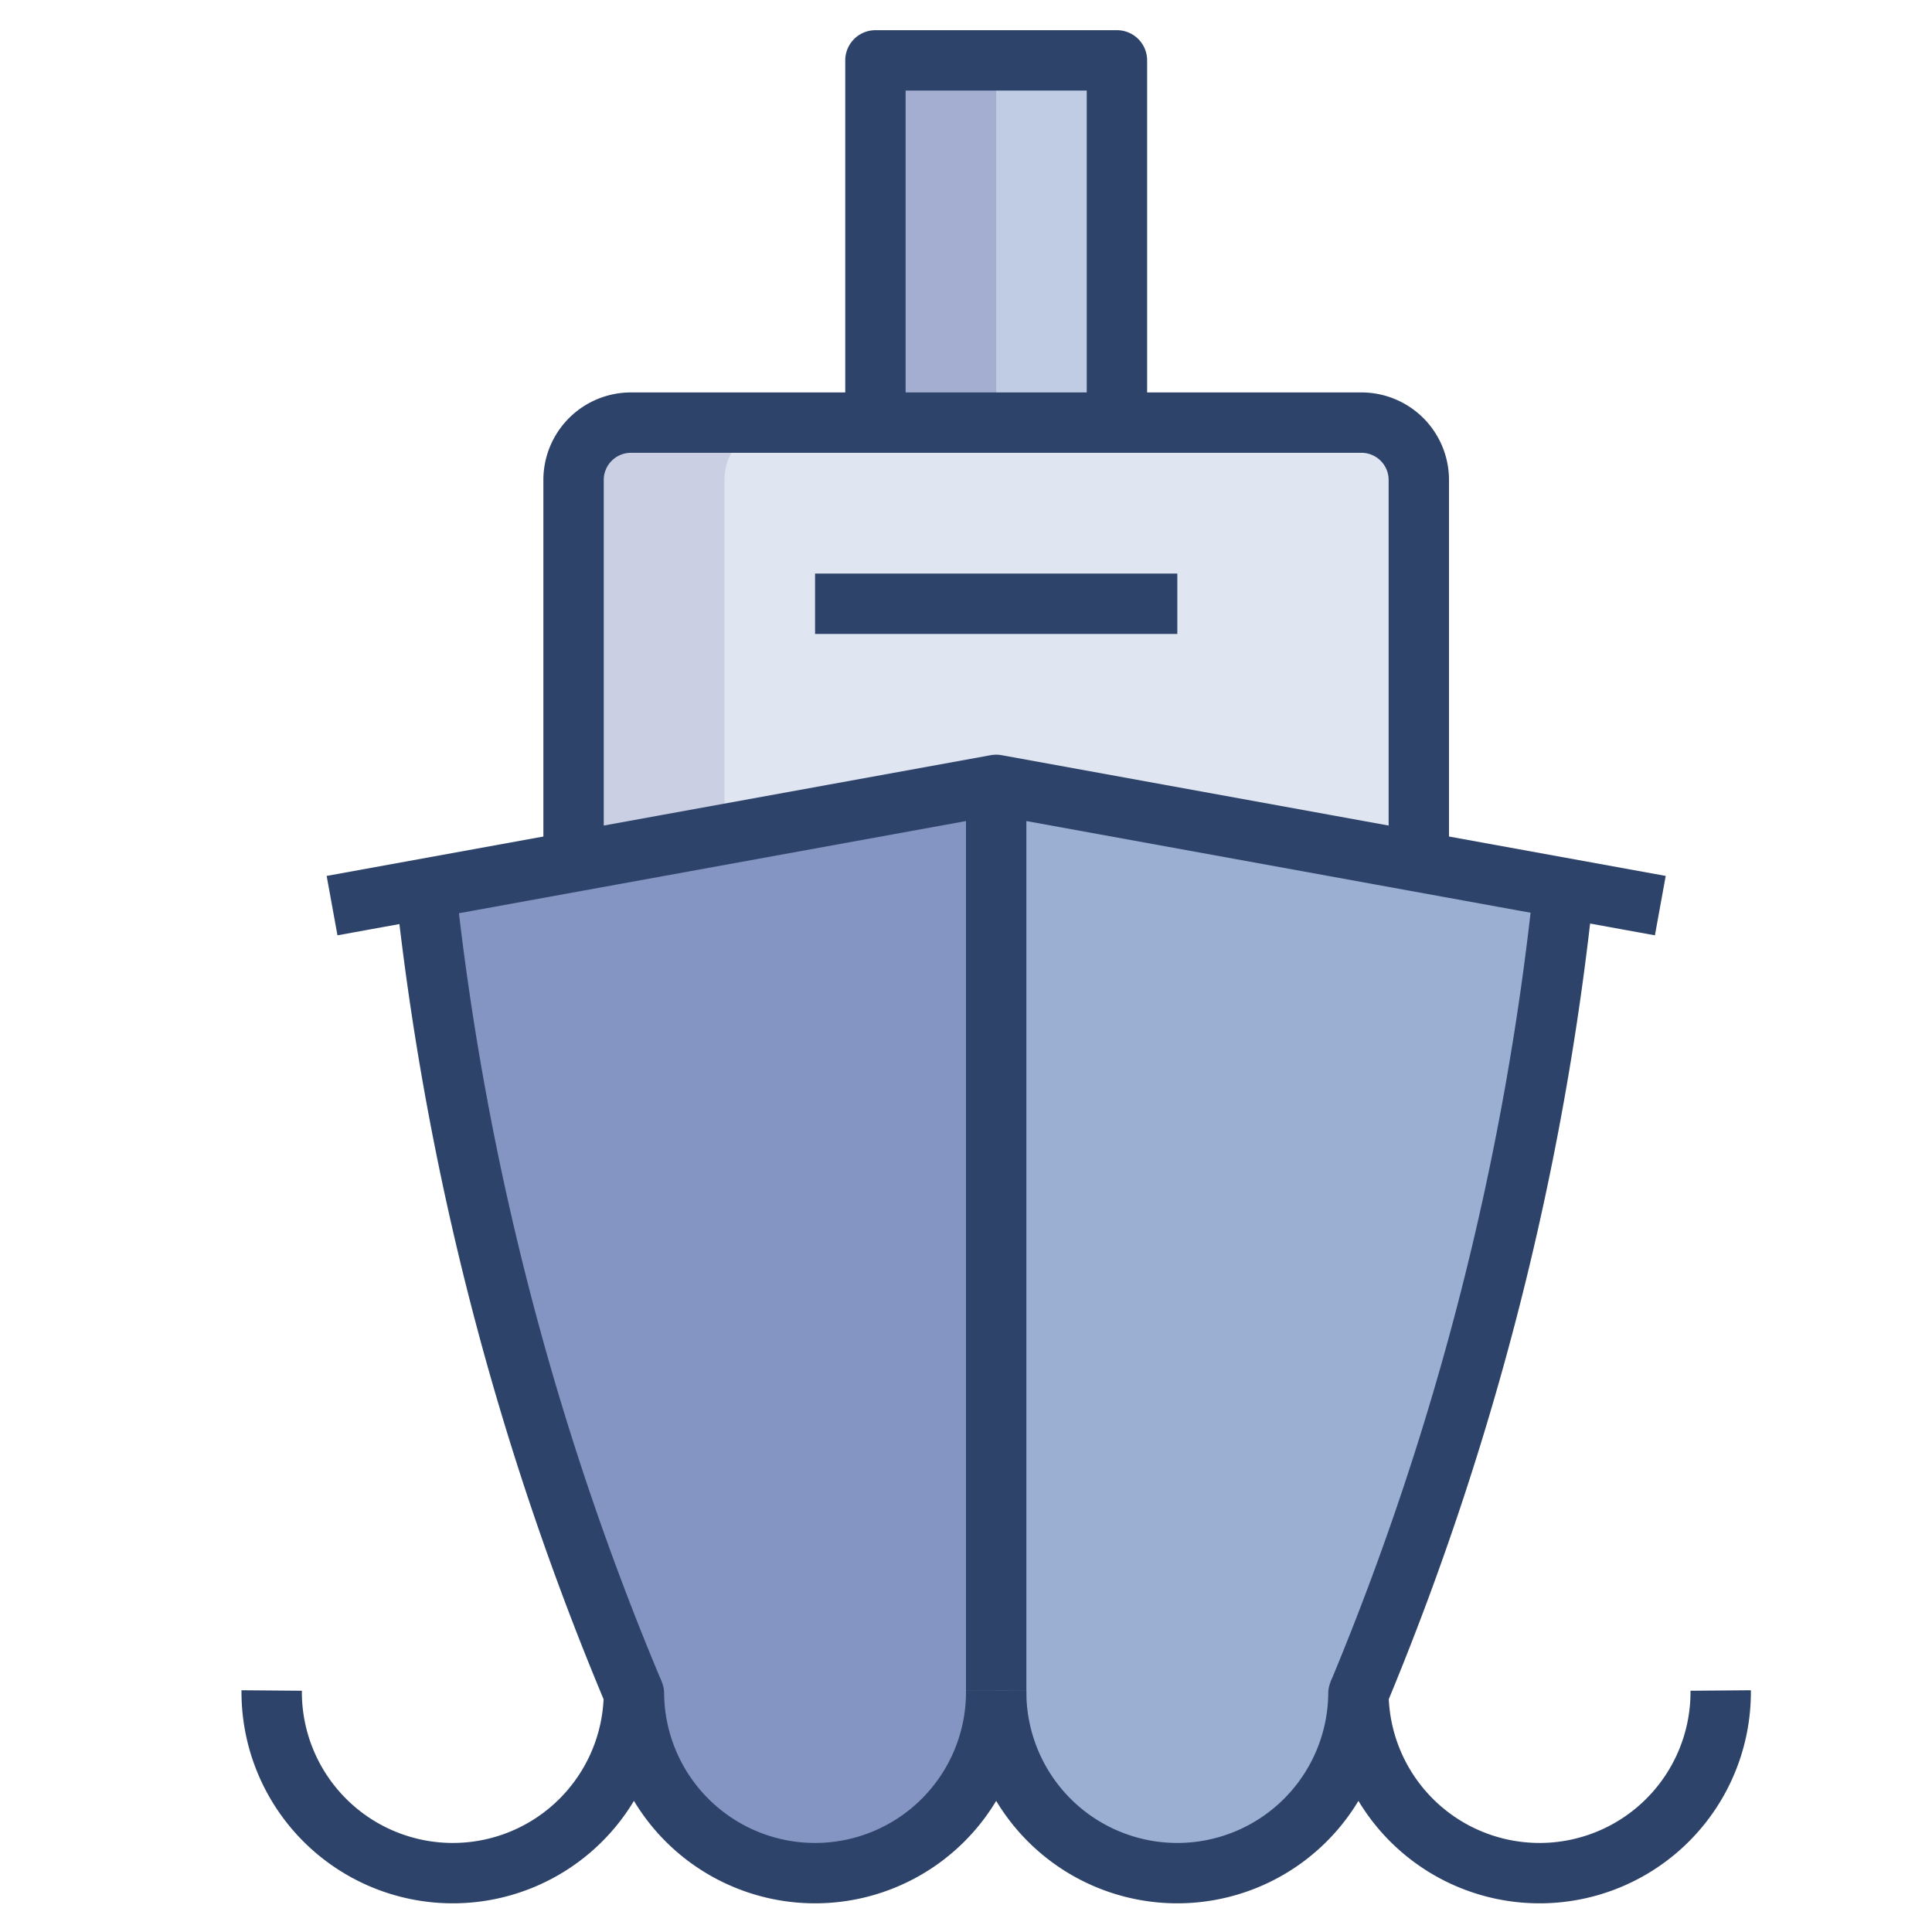 <svg xmlns="http://www.w3.org/2000/svg" viewBox="0 0 64 64" aria-labelledby="title"
aria-describedby="desc" role="img" xmlns:xlink="http://www.w3.org/1999/xlink">
  <title>Maritime Transport</title>
  <desc>A color styled icon from Orion Icon Library.</desc>
  <path data-name="layer3"
  fill="#c0cce3" d="M29 14V2h8v12"></path>
  <path data-name="layer2" d="M33 26l-18.9 3.4A95.3 95.3 0 0 0 21 56a6 6 0 0 0 12 0 6 6 0 0 0 12 0 95.3 95.3 0 0 0 6.8-26.6z"
  fill="#9bafd3"></path>
  <path data-name="opacity" fill="#000064" opacity=".15" d="M29 2h4v12h-4z"></path>
  <path data-name="layer1" d="M47 28.5V15.9a1.9 1.9 0 0 0-1.9-1.9H20.9a1.9 1.9 0 0 0-1.9 1.9v12.6L33 26z"
  fill="#e0e6f1"></path>
  <path data-name="opacity" d="M24 15.9a1.9 1.9 0 0 1 1.9-1.9h-5a1.9 1.9 0 0 0-1.9 1.9v12.6l5-.9z"
  fill="#000064" opacity=".1"></path>
  <path data-name="opacity" d="M14.1 29.4A95.3 95.3 0 0 0 21 55.9a6 6 0 0 0 12 0v-30z"
  fill="#000064" opacity=".15"></path>
  <path data-name="stroke" fill="none" stroke="#2e4369" stroke-linecap="butt"
  stroke-linejoin="round" stroke-width="2" d="M29 14V2h8v12M19 28.5V15.9a1.9 1.9 0 0 1 1.9-1.9h24.2a1.9 1.9 0 0 1 1.9 1.9v12.6"></path>
  <path data-name="stroke" fill="none" stroke="#2e4369" stroke-linecap="butt"
  stroke-linejoin="round" stroke-width="2" d="M11 30l22-4 22 4M27 20h12m-24.9 9.4A95.1 95.1 0 0 0 21 56.1m30.8-26.7A95.1 95.1 0 0 1 45 56.1M33 26v30"></path>
  <path data-name="stroke" d="M9 56a6 6 0 0 0 12 .1 6 6 0 0 0 12-.1"
  fill="none" stroke="#2e4369" stroke-linecap="butt" stroke-linejoin="round"
  stroke-width="2"></path>
  <path data-name="stroke" d="M33 56a6 6 0 0 0 12 .1 6 6 0 0 0 12-.1"
  fill="none" stroke="#2e4369" stroke-linecap="butt" stroke-linejoin="round"
  stroke-width="2"></path>
</svg>